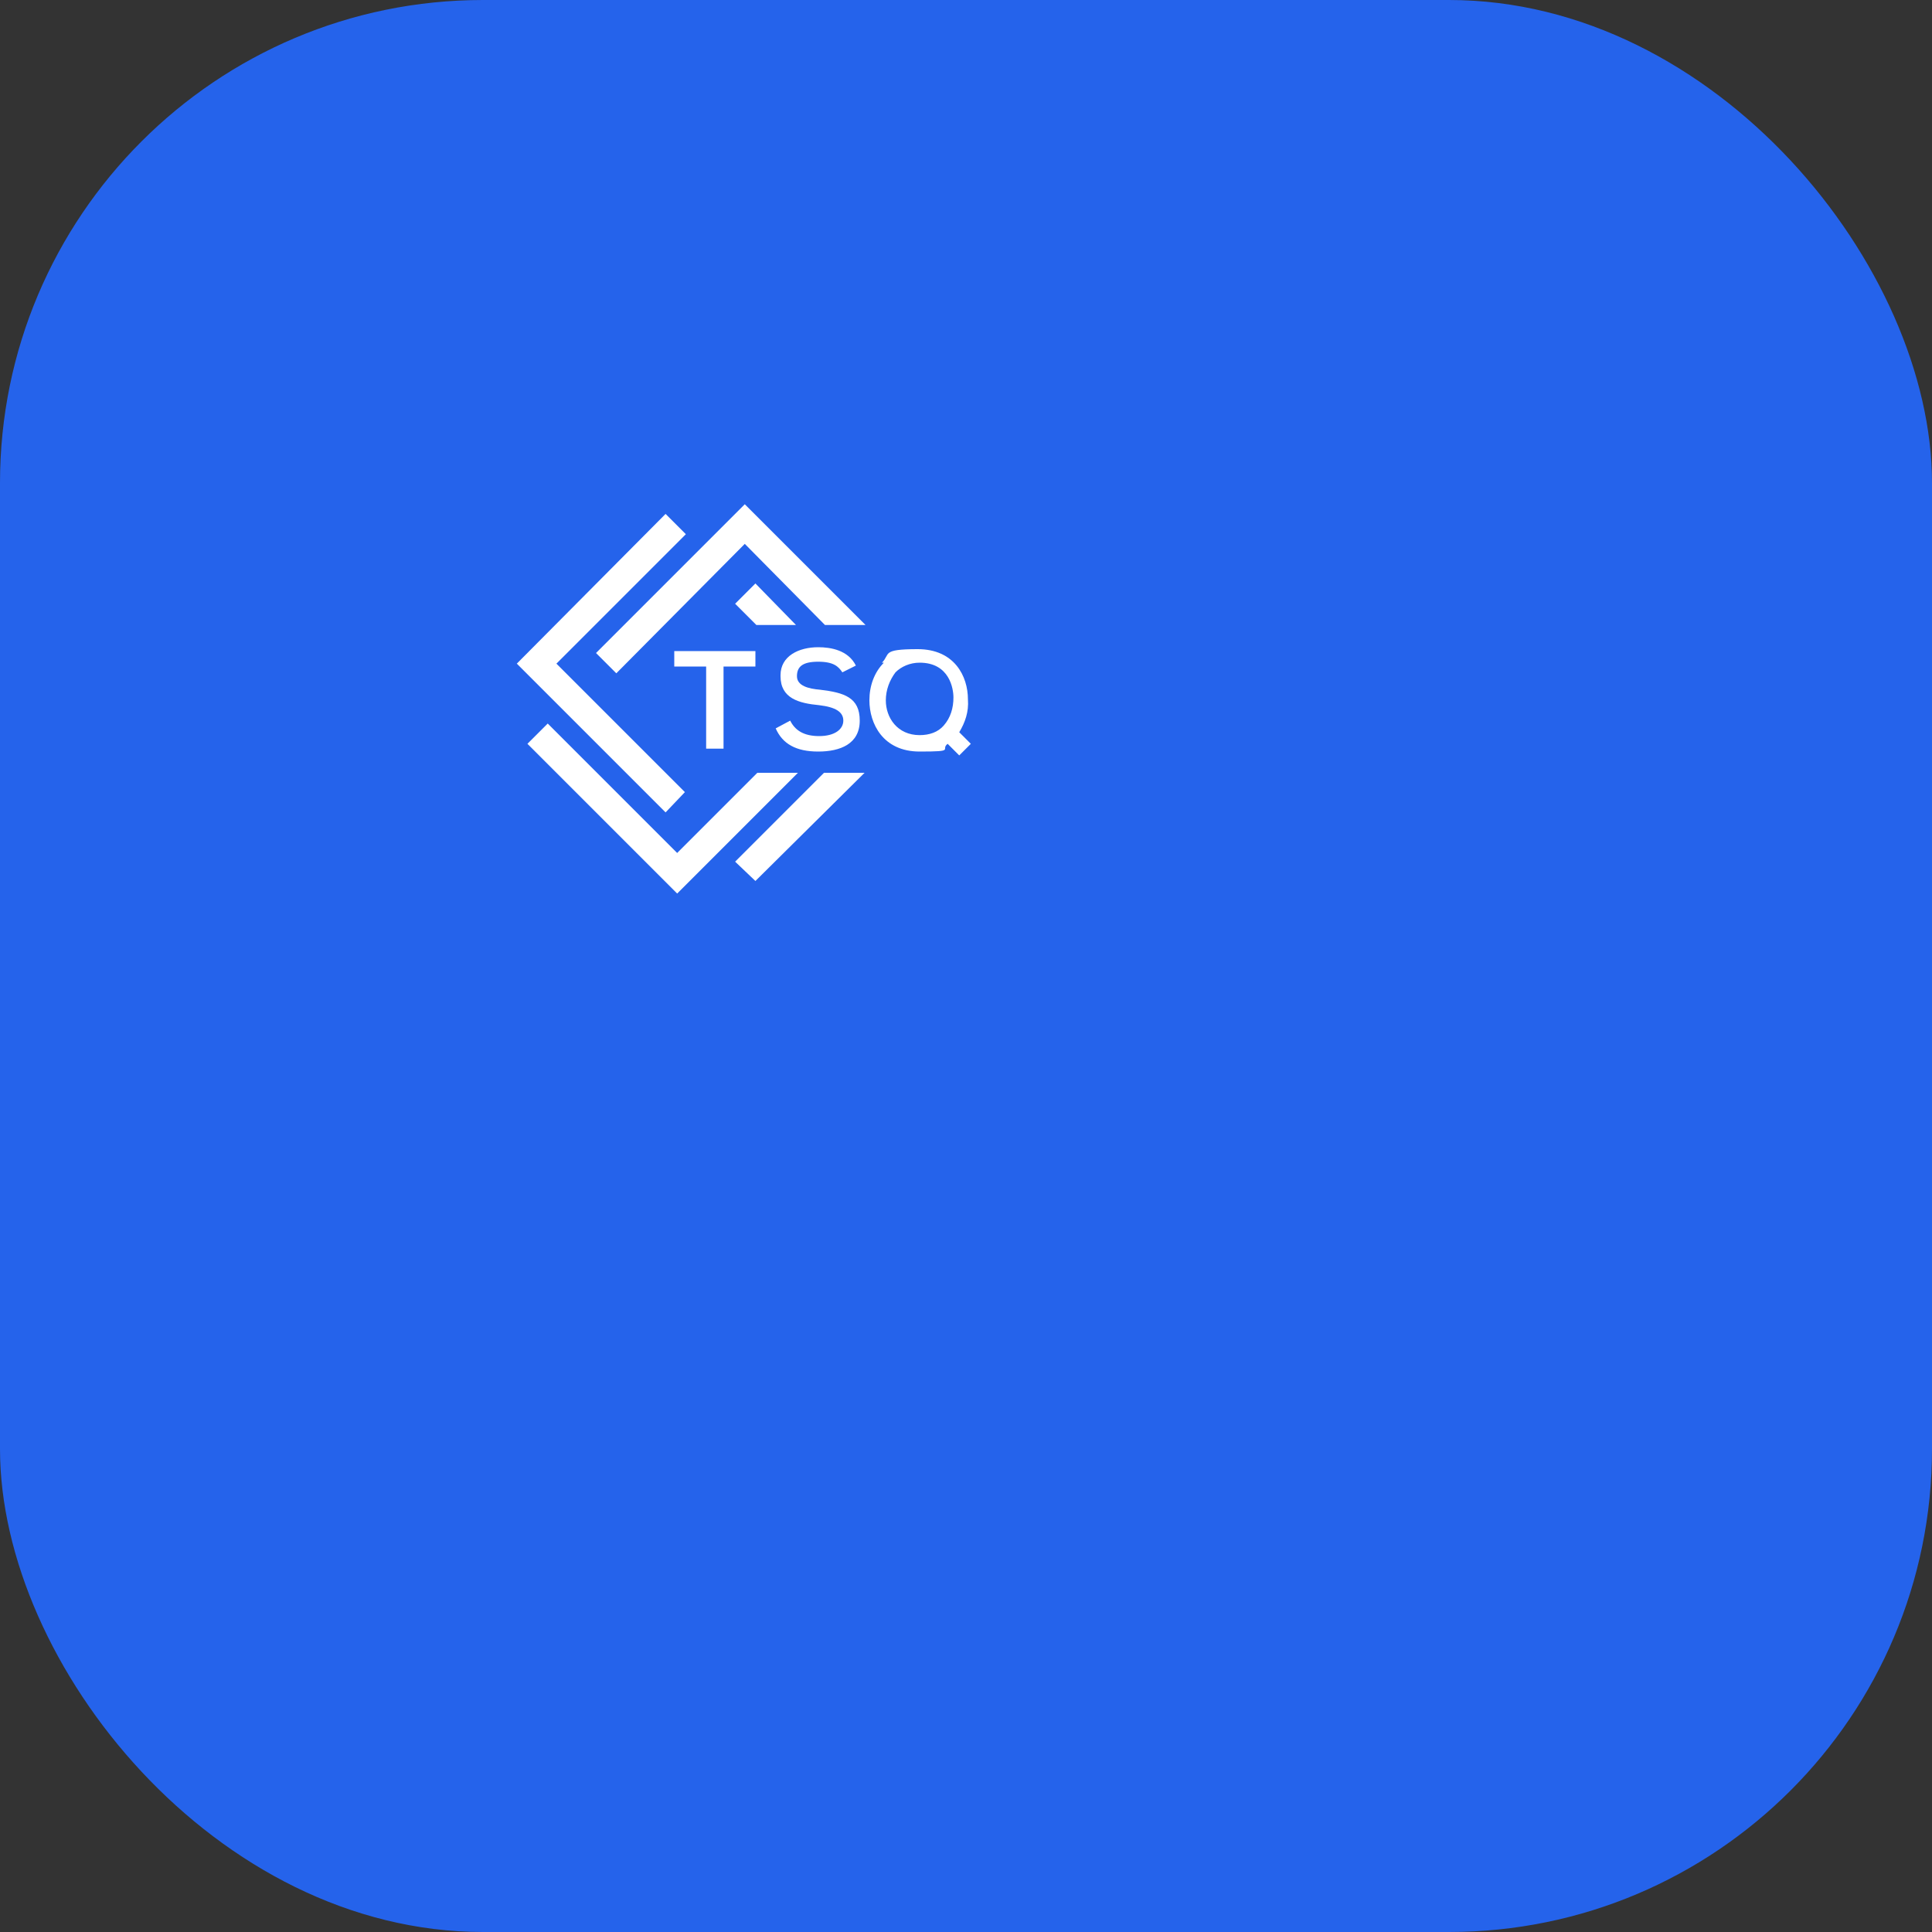 <svg width="180" height="180" xmlns="http://www.w3.org/2000/svg">
  <rect width="100%" height="100%" fill="#333333" stroke="none"/>
  <!-- Niebieskie tło -->
  <rect width="180" height="180" rx="45" ry="45" fill="#2563EB"/>
  
  <!-- Białe logo -->
  <g transform="translate(45, 45) scale(1.8)">
    <polygon fill="#FFFFFF" points="17.65 15 13.05 19.6 14.1 20.6 19.75 15 17.65 15"/>
    <polygon fill="#FFFFFF" points="1.75 9.35 9.45 17.05 10.45 16 3.8 9.35 10.5 2.65 9.45 1.6 1.75 9.35"/>
    <polygon fill="#FFFFFF" points="5.85 8.8 6.9 9.85 13.55 3.15 17.7 7.35 19.8 7.35 13.55 1.1 5.85 8.8"/>
    <polygon fill="#FFFFFF" points="13.05 6.25 14.15 7.35 16.2 7.35 14.1 5.2 13.05 6.25"/>
    <polygon fill="#FFFFFF" points="2.3 13.5 10.05 21.25 16.3 15 14.2 15 10.05 19.15 3.35 12.45 2.3 13.5"/>
    <polygon fill="#FFFFFF" points="9.9 8.7 9.9 9.5 11.55 9.5 11.55 13.75 12.45 13.75 12.45 9.5 14.1 9.5 14.1 8.7 9.9 8.7"/>
    <path fill="#FFFFFF" d="M15.4,10c0,1.15,0.95,1.4,2,1.5c0.85,0.1,1.25,0.35,1.25,0.8s-0.45,0.8-1.25,0.8s-1.25-0.3-1.5-0.8l-0.75,0.4c0.35,0.8,1.05,1.2,2.2,1.2s2.15-0.4,2.15-1.6s-0.8-1.45-2.05-1.6c-0.6-0.05-1.2-0.2-1.2-0.7s0.3-0.75,1.1-0.75s1.05,0.25,1.25,0.55l0.7-0.35c-0.4-0.8-1.3-0.95-1.95-0.95c-1,0-1.95,0.45-1.95,1.45Z"/>
    <path fill="#FFFFFF" d="M20.85,11.25c0-0.55,0.2-1.05,0.5-1.45c0.3-0.3,0.75-0.5,1.25-0.5c1.55,0,1.75,1.35,1.75,1.8c0,0.55-0.15,1.05-0.5,1.45c-0.3,0.35-0.75,0.5-1.25,0.5c-1.15,0-1.75-0.9-1.75-1.8M20.75,9.3c-0.5,0.5-0.75,1.2-0.75,1.95c0,1.2,0.7,2.65,2.6,2.65s1.05-0.1,1.45-0.4h0s0.6,0.6,0.6,0.6l0.6-0.6l-0.6-0.6h0c0.3-0.5,0.5-1.05,0.45-1.7c0-1.2-0.7-2.6-2.6-2.6s-1.4,0.25-1.85,0.7h0Z"/>
  </g>
</svg> 